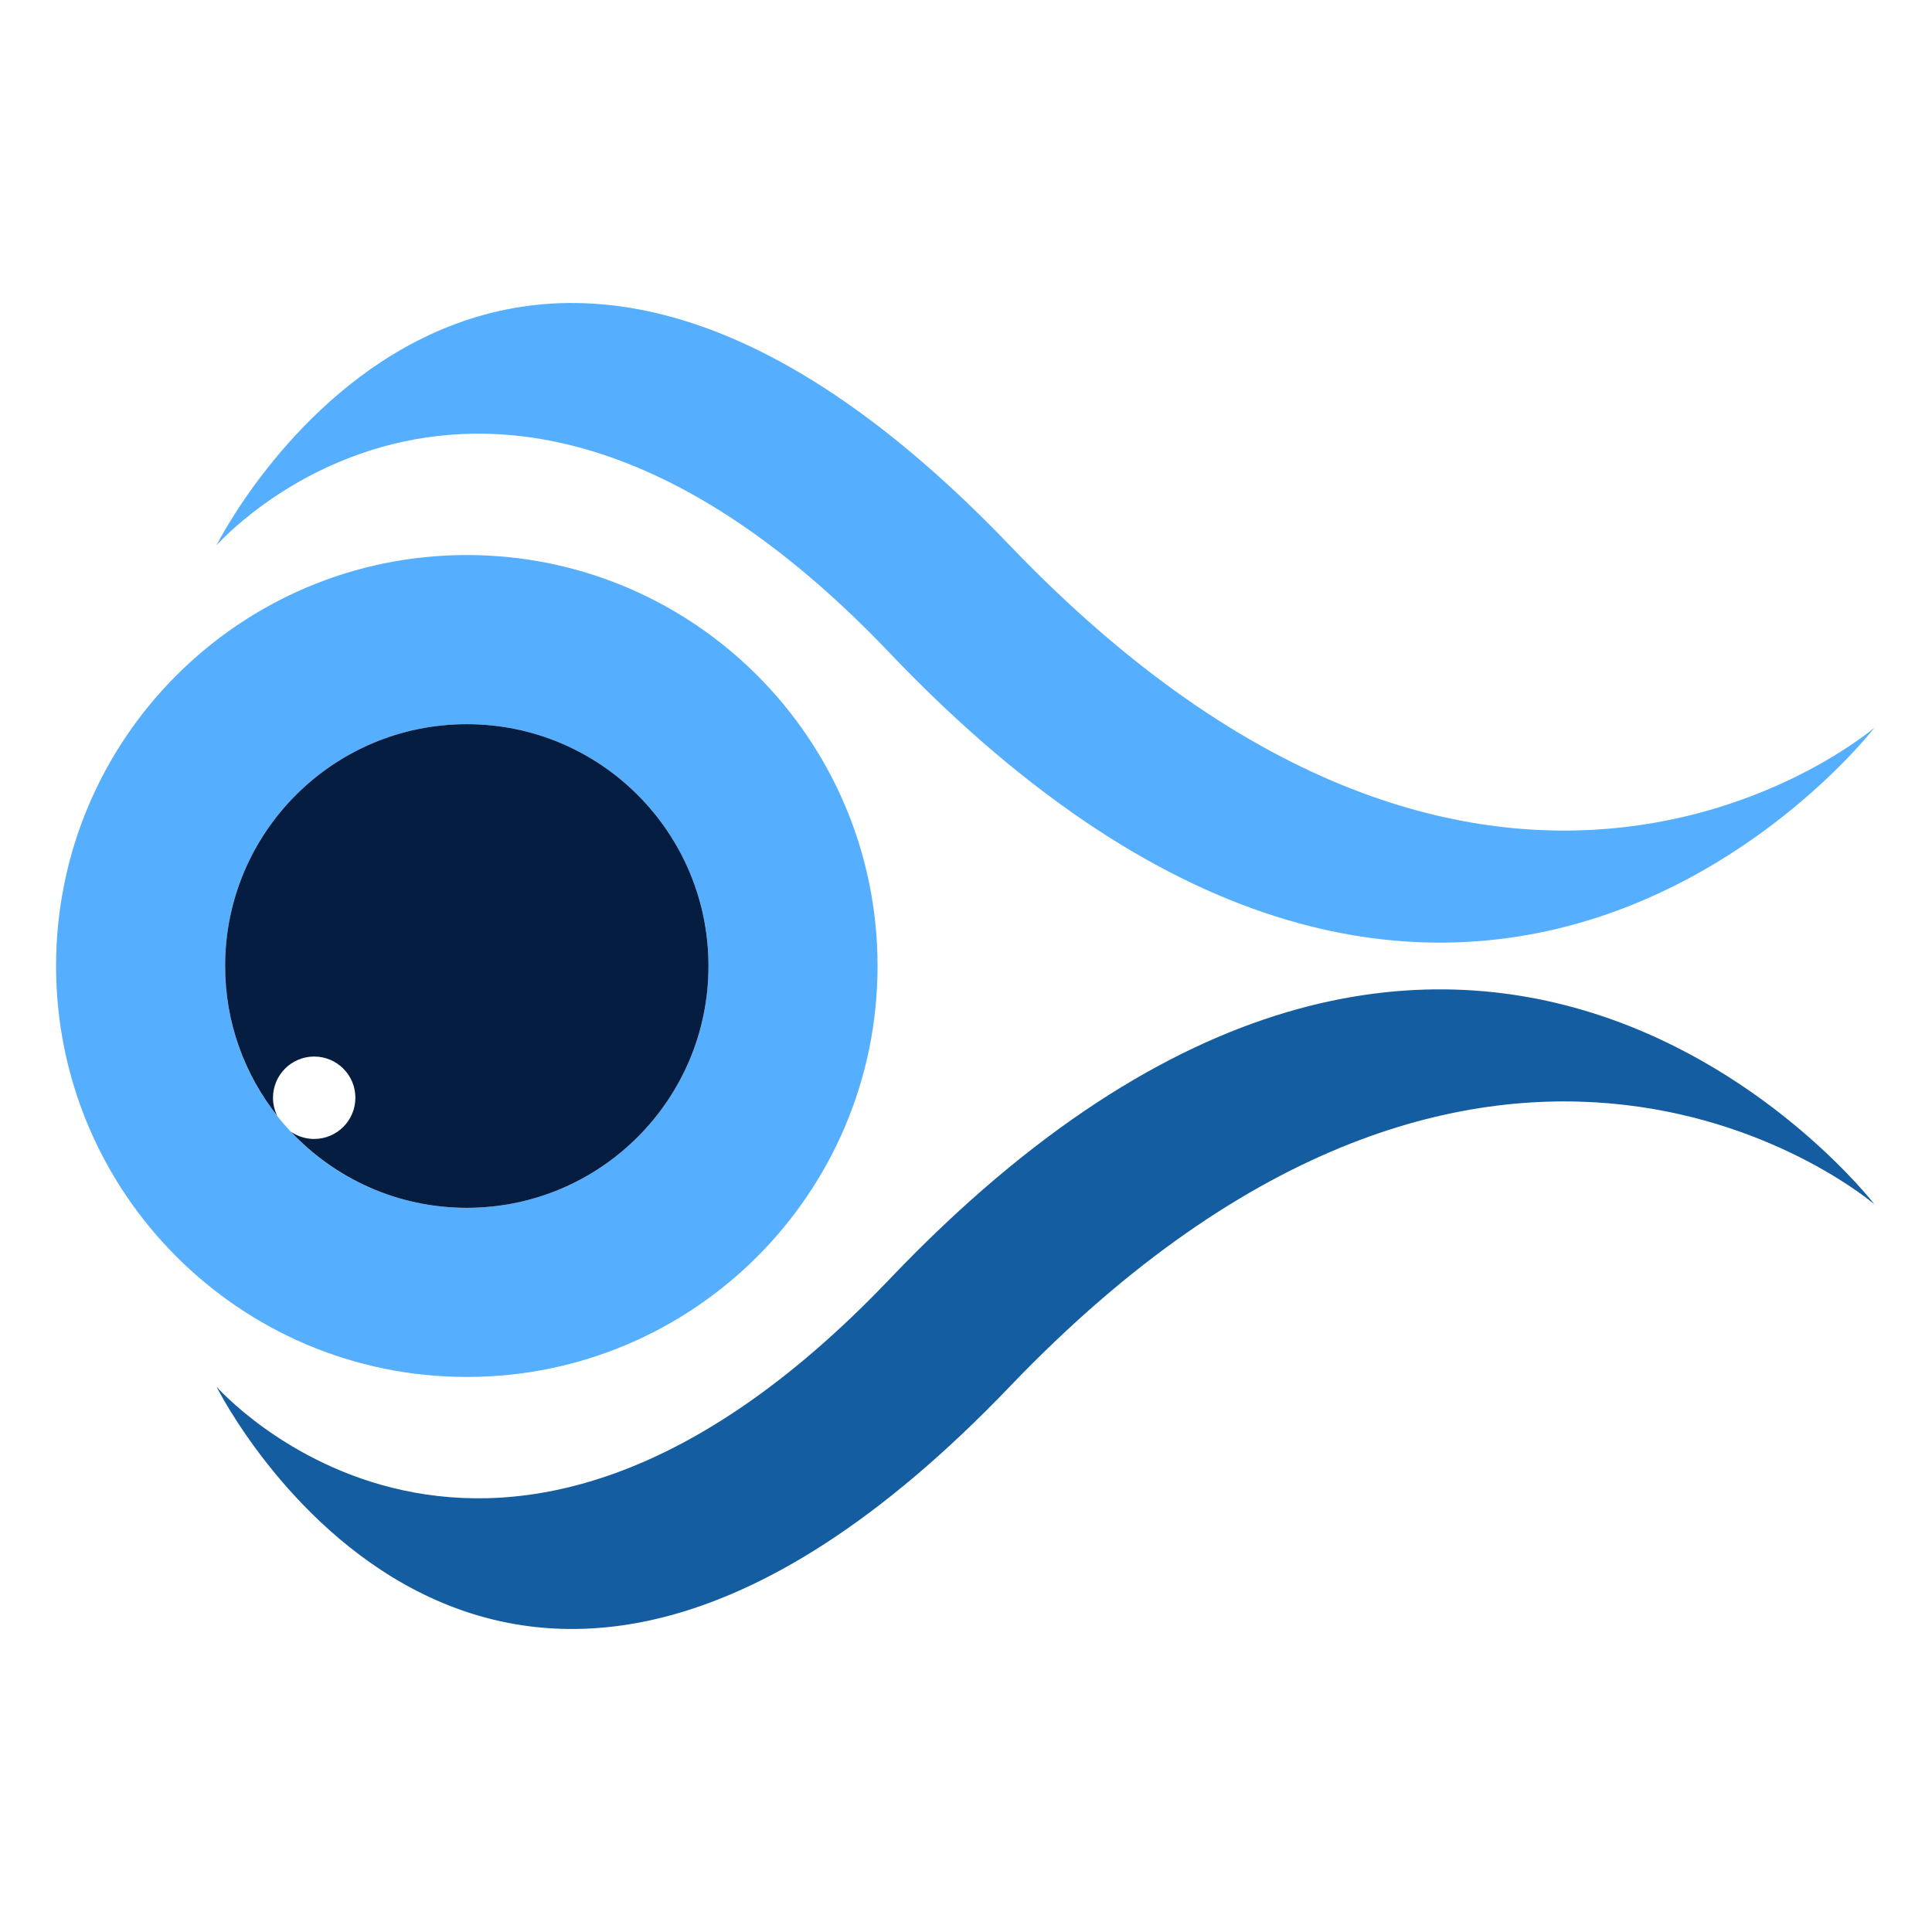 <svg xmlns="http://www.w3.org/2000/svg" xmlns:xlink="http://www.w3.org/1999/xlink" width="500" zoomAndPan="magnify" viewBox="0 0 375 375" height="500" preserveAspectRatio="xMidYMid meet" version="1.0"><defs><clipPath id="6901086ff5"><path d="M 10.781 107 L 171 107 L 171 268 L 10.781 268 Z M 10.781 107 " clip-rule="nonzero"/></clipPath></defs><path fill="#56aeff" d="M 42.016 105.863 C 42.016 105.863 94.602 0 195.992 105.863 C 290.48 204.52 363.848 141.223 363.848 141.223 C 363.848 141.223 284.605 244.184 172.645 126.699 C 95.023 45.25 42.016 105.863 42.016 105.863 " fill-opacity="1" fill-rule="nonzero"/><path fill="#145da0" d="M 42.016 269.137 C 42.016 269.137 94.602 375 195.992 269.137 C 290.48 170.48 363.848 233.777 363.848 233.777 C 363.848 233.777 284.605 130.816 172.645 248.301 C 95.023 329.75 42.016 269.137 42.016 269.137 " fill-opacity="1" fill-rule="nonzero"/><g clip-path="url(#6901086ff5)"><path fill="#56aeff" d="M 90.609 234.438 C 64.699 234.438 43.695 213.422 43.695 187.5 C 43.695 161.578 64.699 140.562 90.609 140.562 C 116.516 140.562 137.516 161.578 137.516 187.5 C 137.516 213.422 116.516 234.438 90.609 234.438 Z M 90.609 107.734 C 46.574 107.734 10.883 143.449 10.883 187.5 C 10.883 231.551 46.574 267.266 90.609 267.266 C 134.637 267.266 170.332 231.551 170.332 187.5 C 170.332 143.449 134.637 107.734 90.609 107.734 " fill-opacity="1" fill-rule="nonzero"/></g><path fill="#051d40" d="M 90.609 140.562 C 64.699 140.562 43.695 161.578 43.695 187.5 C 43.695 198.496 47.484 208.598 53.816 216.594 C 53.289 215.531 52.988 214.34 52.988 213.074 C 52.988 208.656 56.566 205.074 60.984 205.074 C 65.398 205.074 68.98 208.656 68.98 213.074 C 68.98 217.492 65.398 221.07 60.984 221.07 C 59.309 221.07 57.758 220.555 56.473 219.676 C 65.027 228.758 77.148 234.438 90.609 234.438 C 116.516 234.438 137.516 213.422 137.516 187.5 C 137.516 161.578 116.516 140.562 90.609 140.562 " fill-opacity="1" fill-rule="nonzero"/></svg>